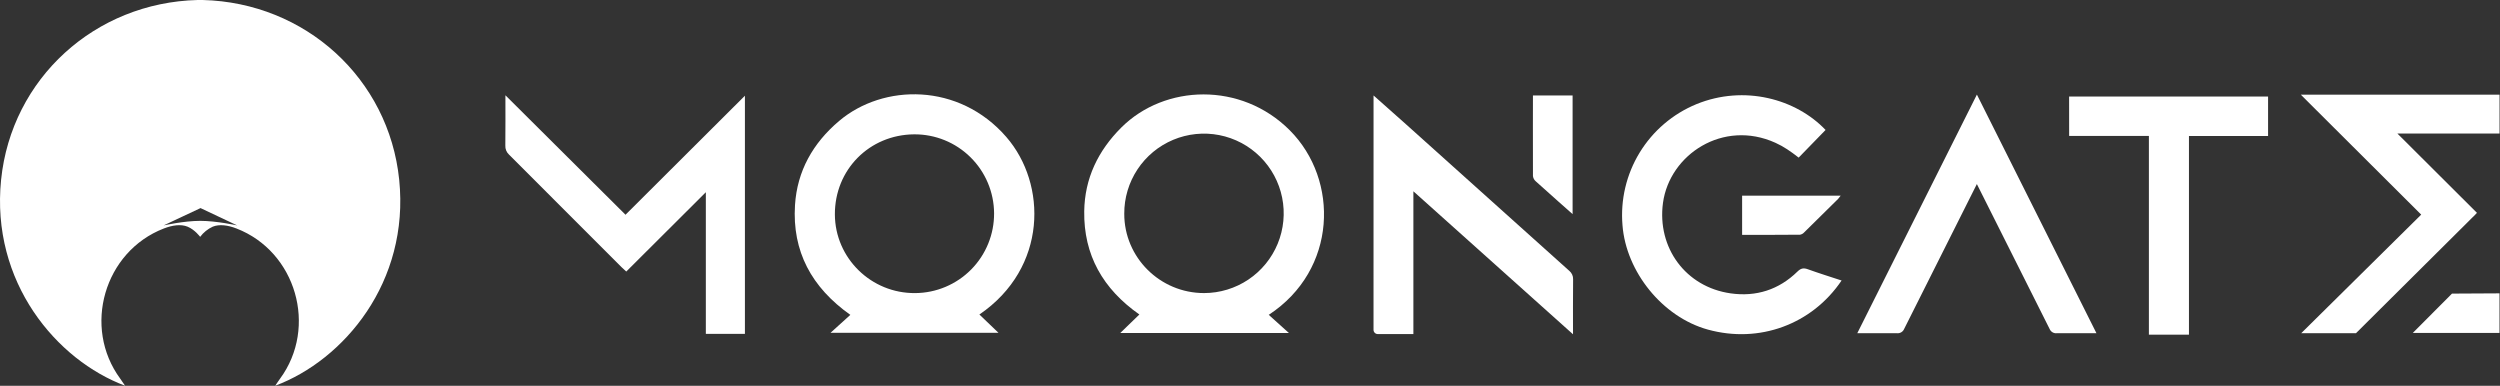 <svg width="1646" height="254" viewBox="0 0 1646 254" fill="none" xmlns="http://www.w3.org/2000/svg">
<rect x="0" y="0" width="1646" height="254" fill="#333333" stroke="none"/>
<path d="M1630.83 140.14L1578.45 87.93H1645.7V62.31H1514.83L1594.12 141.31L1515.12 219.38C1526.33 219.38 1551.18 219.38 1551.18 219.38C1551.18 219.38 1603.07 167.81 1627.87 143.14C1628.77 142.38 1629.55 141.47 1630.83 140.14Z" fill="white"/>
<path d="M552.425 79.68C535.265 94.22 524.845 112.54 523.425 135.05C521.525 165.45 534.265 189.17 559.865 207.31C555.305 211.43 551.235 215.11 546.805 219.13H657.405L644.835 207.08C689.835 176.37 689.395 121.08 662.545 90.18C631.395 54.31 581.535 55.01 552.425 79.68ZM602.605 192.97C573.605 193.25 549.815 169.97 549.685 141.2C549.545 111.76 572.395 88.67 601.885 88.45C615.745 88.355 629.075 93.769 638.943 103.502C648.812 113.235 654.409 126.49 654.505 140.35C654.6 154.21 649.186 167.541 639.453 177.409C629.719 187.277 616.465 192.875 602.605 192.97Z" fill="white"/>
<path d="M738.274 83.96C722.914 99.3 714.174 117.48 713.854 139.06C713.434 167.84 726.134 190.22 750.164 207.06L737.594 219.23H848.594L835.344 207.29C880.554 177.68 881.824 118.45 849.174 85.77C817.144 53.7 766.834 55.49 738.274 83.96ZM792.754 192.96C763.754 192.96 740.164 169.52 740.214 140.73C740.163 130.34 743.196 120.168 748.93 111.503C754.664 102.838 762.841 96.07 772.425 92.055C782.009 88.041 792.568 86.962 802.766 88.954C812.964 90.945 822.341 95.919 829.71 103.244C837.079 110.57 842.108 119.917 844.16 130.103C846.212 140.289 845.195 150.855 841.237 160.462C837.28 170.069 830.56 178.286 821.929 184.071C813.299 189.857 803.145 192.95 792.754 192.96Z" fill="white"/>
<path d="M1362.33 89.5H1414.83V220.36H1441.21V89.56H1493.3V63.56H1362.3L1362.33 89.5Z" fill="white"/>
<path d="M1614.39 193.31L1588.59 219.2H1645.67V193.14L1614.39 193.31Z" fill="white"/>
<path d="M464.725 126.56L412.324 178.79C411.064 177.63 410.164 176.79 409.324 176C384.604 151.253 359.871 126.513 335.124 101.78C334.309 101.028 333.669 100.104 333.253 99.075C332.836 98.046 332.652 96.938 332.714 95.83C332.834 85.2 332.764 74.56 332.764 62.73L411.834 141.39L490.454 63.02V219.81H464.725V126.56Z" fill="white"/>
<path d="M1212.5 184.68C1192.95 213.68 1158.19 226.3 1124.5 217.01C1094.5 208.75 1070.6 178.84 1068.25 148.33C1066.83 131.581 1070.79 114.815 1079.55 100.468C1088.31 86.122 1101.41 74.944 1116.96 68.56C1148.38 55.75 1182.44 65.06 1201.96 85.56L1184.24 103.77C1178.85 99.57 1174.39 96.48 1168.91 94C1134.49 78.43 1099.28 101.72 1094.91 133.54C1090.91 163.09 1109.84 188.95 1139.45 193.15C1156.26 195.54 1171.23 190.76 1183.45 178.79C1185.69 176.61 1187.45 176.26 1190.27 177.27C1197.58 179.91 1204.94 182.19 1212.5 184.68Z" fill="white"/>
<path d="M904.344 62.85C904.344 62.85 918.904 75.7 925.734 81.85C961.554 114.023 997.388 146.183 1033.23 178.33C1034.04 178.997 1034.69 179.84 1035.12 180.795C1035.56 181.75 1035.77 182.792 1035.73 183.84C1035.6 195.62 1035.67 207.4 1035.67 220.09L930.574 125.95V219.95H907.224C906.838 219.964 906.453 219.898 906.093 219.756C905.734 219.614 905.408 219.399 905.135 219.125C904.863 218.851 904.65 218.523 904.51 218.162C904.371 217.802 904.308 217.416 904.324 217.03C904.324 215.56 904.344 62.85 904.344 62.85Z" fill="white"/>
<path d="M1009.29 62.84H1035.4V140.98C1035.4 140.98 1018.4 125.98 1011.03 119.27C1010.06 118.401 1009.45 117.204 1009.3 115.91C1009.21 98.56 1009.29 62.84 1009.29 62.84Z" fill="white"/>
<path d="M1147.01 154.63V128.81H1211.91C1211.4 129.543 1210.85 130.247 1210.25 130.92C1202.84 138.253 1195.41 145.587 1187.95 152.92C1187.23 153.755 1186.25 154.322 1185.16 154.53C1172.56 154.66 1159.96 154.63 1147.01 154.63Z" fill="white"/>
<path d="M1301.59 62.27C1285.83 93.65 1222.83 219.4 1222.83 219.4H1249.01C1249.99 219.489 1250.97 219.264 1251.81 218.759C1252.65 218.254 1253.31 217.494 1253.68 216.59C1254.55 214.82 1301.57 121.18 1301.57 121.18C1302.39 122.8 1348.57 214.82 1349.47 216.59C1349.85 217.494 1350.5 218.255 1351.34 218.76C1352.18 219.266 1353.16 219.49 1354.13 219.4H1380.31L1301.59 62.27Z" fill="white"/>
<path d="M262.834 118.33C256.004 51.65 201.004 1.7 133.414 0H130.144C62.554 1.7 7.554 51.65 0.724 118.33C-6.166 185.77 37.234 237.1 82.344 253.96C81.054 252.06 80.154 250.67 79.184 249.34C54.184 215.4 68.574 165.66 107.834 150.45C113.514 148.25 119.114 147.45 123.484 149.24C128.344 151.24 131.784 155.94 131.784 155.94C133.945 153.049 136.795 150.746 140.074 149.24C144.444 147.47 150.074 148.24 155.724 150.45C194.984 165.66 209.334 215.45 184.374 249.34C183.374 250.67 182.514 252.06 181.214 253.96C226.324 237.1 269.744 185.77 262.834 118.33ZM131.834 145.41C121.134 145.41 107.734 148.41 107.734 148.41L132.024 137L156.164 148.41C156.164 148.41 142.584 145.41 131.834 145.41Z" fill="white"/>
</svg>
